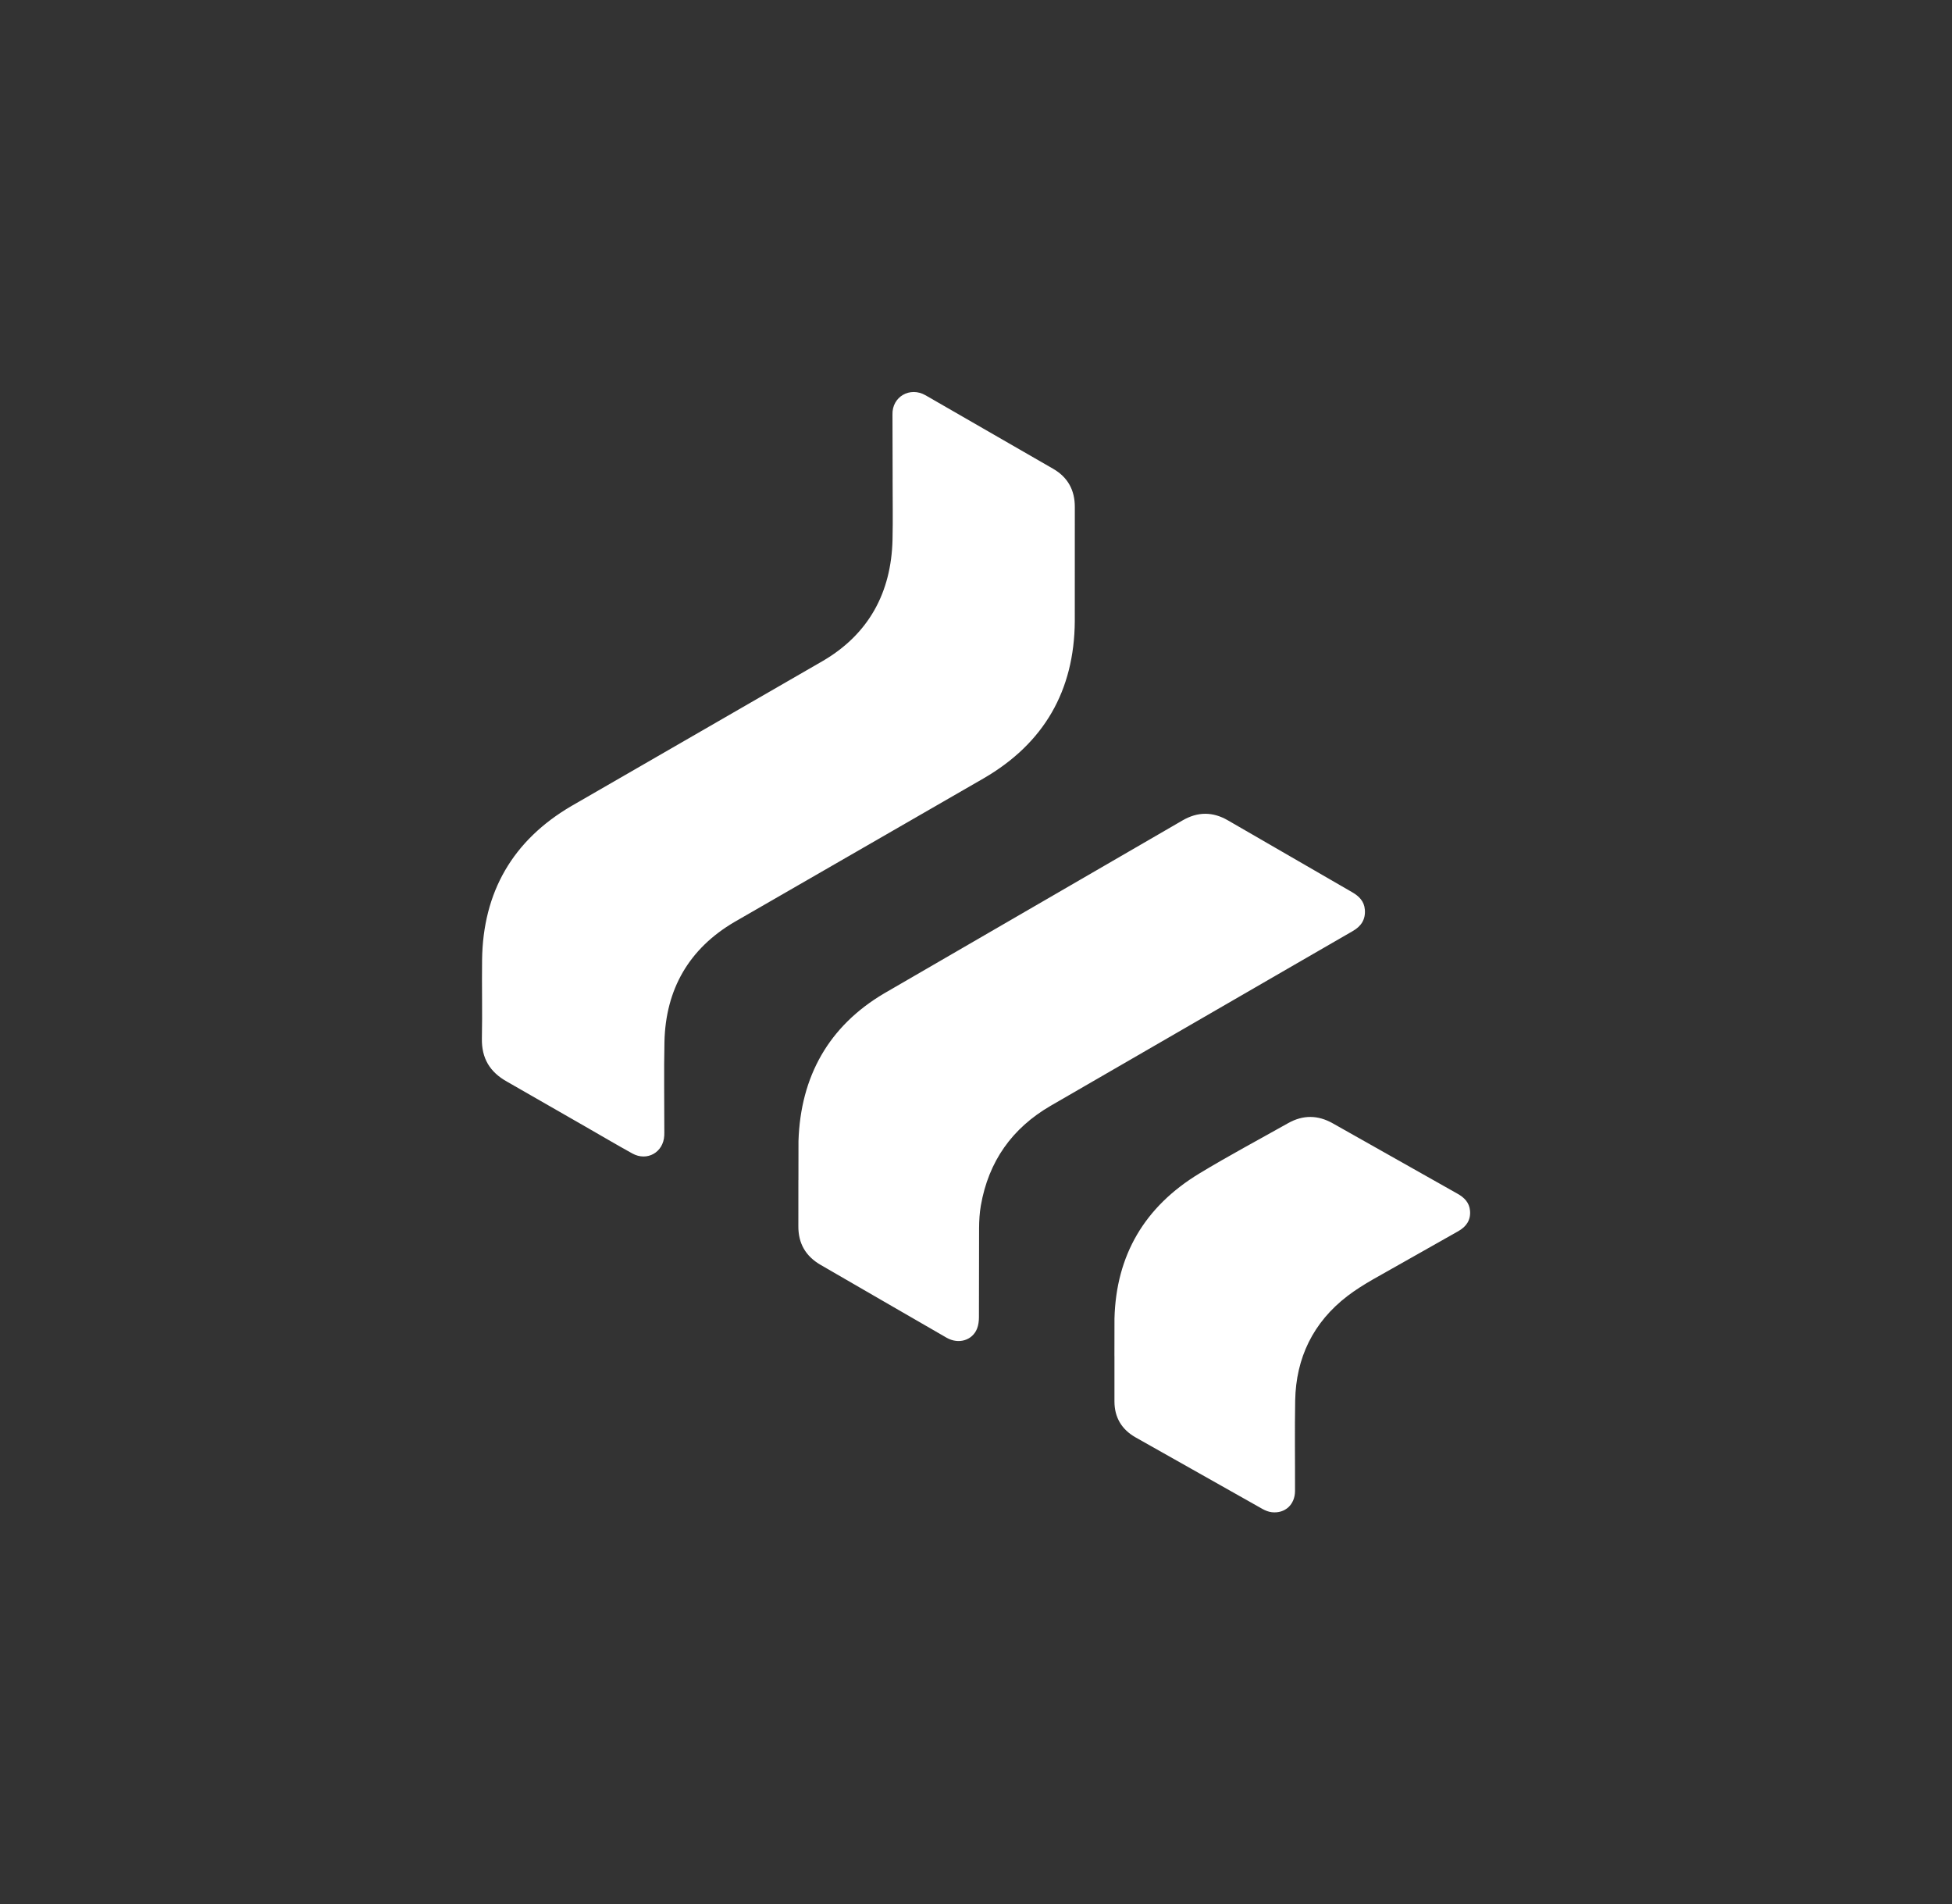 <svg xmlns="http://www.w3.org/2000/svg" width="373.8" height="364.6" style="background-color:#f7618b"><rect width="100%" height="100%" fill="#333333" stroke="none"/><path d="M170.937 91.725l-.031-12.335c-.119-3.424 3.356-5.45 6.364-3.694l24.412 14.06c2.785 1.606 4.141 4.067 4.141 7.269l-.005 21.883c-.083 13.325-5.917 23.417-17.456 30.11l-47.697 27.489c-8.712 5.098-13.211 12.89-13.425 22.992-.119 5.611-.021 11.227-.026 16.837 0 .358.01.715-.01 1.073-.166 3.218-3.283 4.994-6.115 3.429-3.044-1.683-6.037-3.45-9.05-5.18l-14.926-8.559c-3.309-1.839-4.909-4.487-4.832-8.29.104-5.004-.026-10.009.036-15.013.156-13.034 5.902-22.94 17.149-29.504l48.149-27.779c8.759-5.139 13.061-13.092 13.3-23.194.088-3.86.016-7.724.016-11.584zm-18.041 134.211l.01-7.487c.397-12.364 5.799-21.99 16.394-28.252l57.16-33.13c2.915-1.684 5.779-1.69 8.689 0l23.749 13.729c1.334.77 2.338 1.726 2.467 3.369.149 1.901-.726 3.183-2.323 4.097l-11.274 6.511-46.565 26.93c-7.396 4.288-11.903 10.654-13.376 19.113-.242 1.394-.324 2.831-.335 4.252l-.03 17.114c0 .734-.093 1.518-.361 2.191-.901 2.268-3.554 3.043-5.83 1.741l-12.567-7.259-11.547-6.681c-2.874-1.659-4.311-4.124-4.275-7.466l.005-8.769h.005zm60.51 33.709l.011-7.201c.309-12.111 5.759-21.415 16.258-27.779 5.559-3.369 11.313-6.434 16.986-9.626 2.869-1.619 5.724-1.584 8.598.05l23.847 13.454c1.314.736 2.257 1.704 2.395 3.232.165 1.796-.69 3.061-2.246 3.939l-11.364 6.423c-3.334 1.931-6.832 3.672-9.861 5.991-6.568 5.033-9.86 11.845-10.01 20.008-.103 5.774-.01 11.553-.03 17.326-.011 2.596-1.906 4.336-4.436 4.059-.613-.065-1.241-.317-1.788-.619l-24.311-13.711c-2.674-1.518-4.044-3.837-4.044-6.888v-8.663z" fill="#fff"/></svg>
